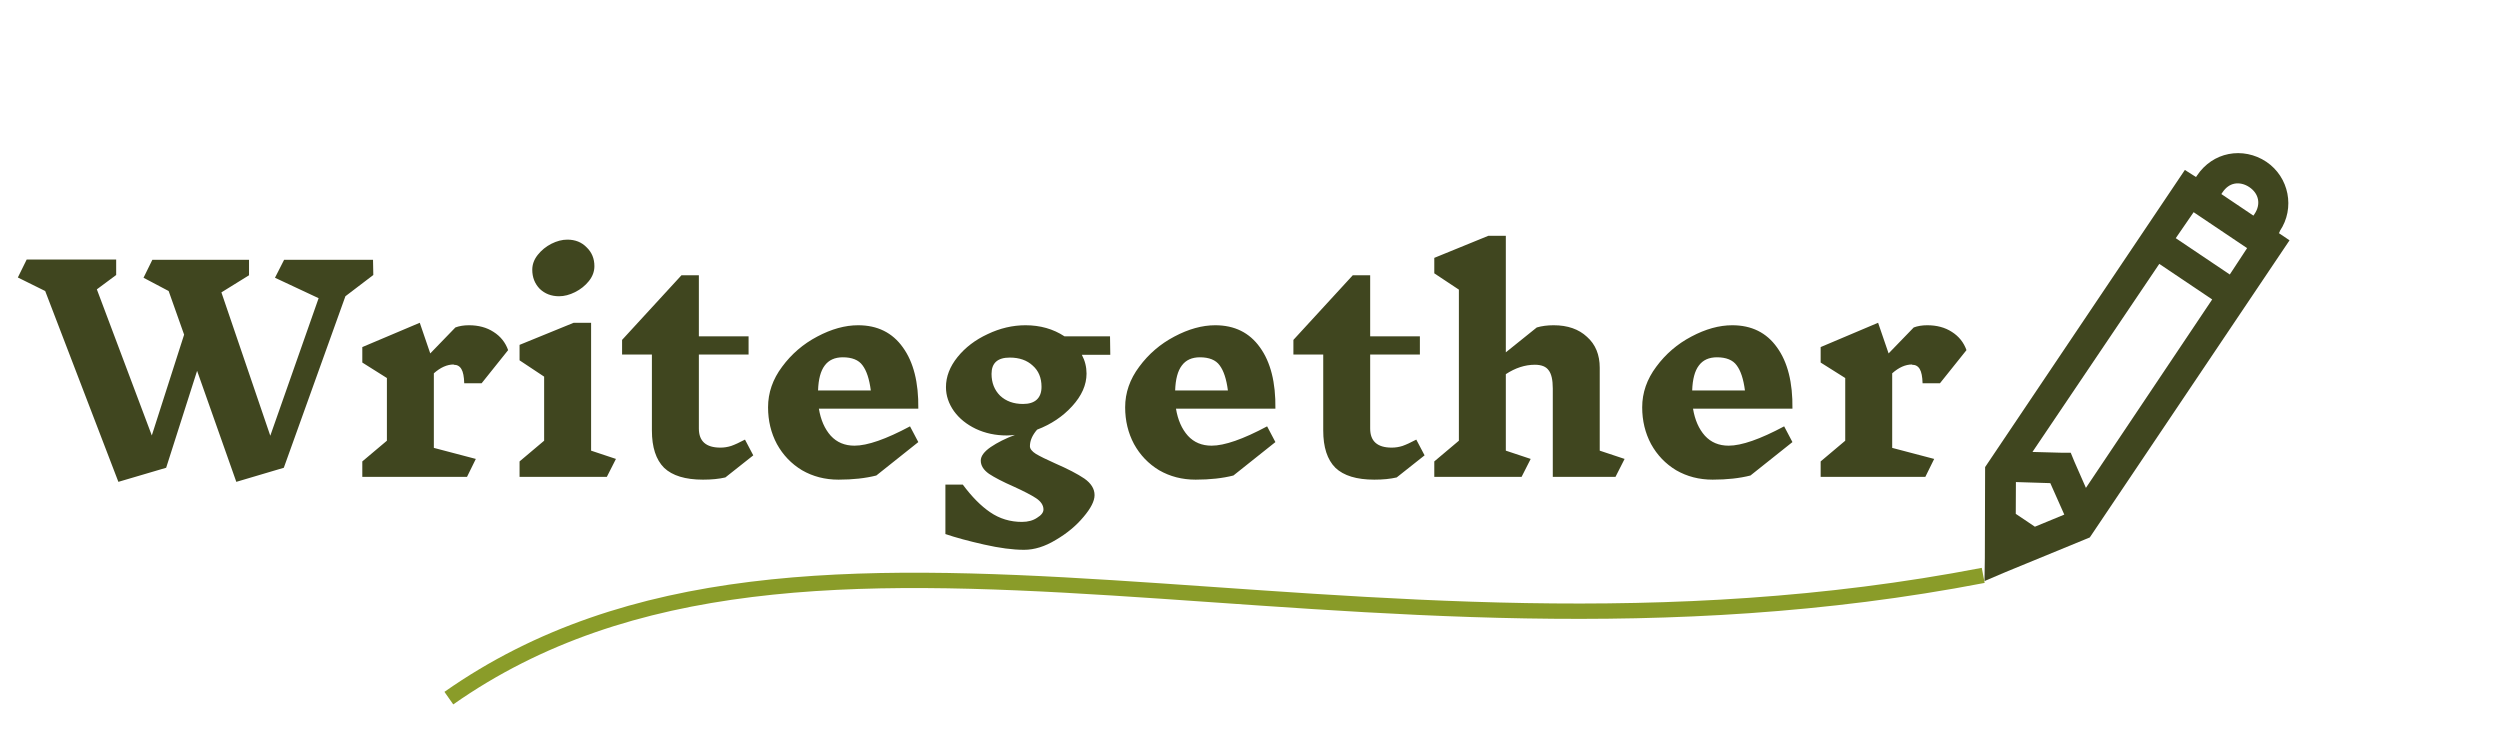 <svg width="130" height="38" viewBox="0 0 130 38" fill="none" xmlns="http://www.w3.org/2000/svg">
<path d="M115.89 8.01C115.235 8.138 114.651 8.526 114.252 9.118L114.193 9.206L113.613 8.837L103.226 24.288L103.225 24.543L103.212 29.017L103.193 30.215L104.295 29.745L108.434 28.044L108.669 27.947L119.056 12.496L118.5 12.122L118.539 12.064L118.554 12.01C119.351 10.825 119.034 9.21 117.849 8.413C117.256 8.015 116.544 7.881 115.89 8.01ZM116.192 9.551C116.437 9.503 116.715 9.563 116.964 9.73C117.465 10.067 117.574 10.624 117.237 11.125L117.178 11.213L115.51 10.091L115.569 10.004C115.736 9.755 115.947 9.599 116.192 9.551ZM114.069 11.034L116.849 12.903L115.949 14.274L113.139 12.385L114.069 11.034ZM112.283 13.722L115.034 15.571L108.468 25.37L107.872 24.013L107.678 23.543L107.17 23.541L105.688 23.501L112.283 13.722ZM104.827 25.067L106.616 25.123L107.343 26.759L105.815 27.389L104.82 26.72L104.827 25.067Z" fill="#40461F"/>
<path d="M17.961 15.405L14.758 24.324L12.288 25.056L10.249 19.283L8.64 24.324L6.156 25.056L2.35 15.133L0.928 14.429L1.388 13.495H6.041V14.3L5.036 15.046L7.894 22.644L9.574 17.402L8.77 15.133L7.463 14.443L7.922 13.51H12.949V14.314L11.513 15.204L14.055 22.658L16.568 15.506L14.299 14.443L14.773 13.51H19.397L19.412 14.3L17.961 15.405ZM23.594 18.953C23.249 18.953 22.905 19.106 22.56 19.412V23.29L24.743 23.864L24.284 24.798H18.84V23.994L20.119 22.917V19.657L18.84 18.852V18.048L21.828 16.784L22.373 18.378L23.68 17.028C23.881 16.952 24.116 16.913 24.384 16.913C24.882 16.913 25.308 17.028 25.662 17.258C26.026 17.488 26.28 17.804 26.423 18.206L25.045 19.929H24.14C24.13 19.585 24.082 19.341 23.996 19.197C23.91 19.044 23.776 18.967 23.594 18.967V18.953ZM31.555 24.798H27.017V23.994L28.295 22.917V19.585L27.017 18.737V17.933L29.832 16.784H30.737V23.434L32.029 23.864L31.555 24.798ZM29.502 12.461C29.913 12.461 30.248 12.595 30.507 12.864C30.775 13.122 30.909 13.447 30.909 13.84C30.909 14.118 30.813 14.376 30.622 14.616C30.43 14.855 30.191 15.046 29.904 15.19C29.616 15.334 29.339 15.405 29.071 15.405C28.669 15.405 28.334 15.276 28.065 15.018C27.807 14.75 27.678 14.419 27.678 14.027C27.678 13.749 27.773 13.491 27.965 13.251C28.156 13.012 28.391 12.82 28.669 12.677C28.956 12.533 29.233 12.461 29.502 12.461ZM37.719 24.827C37.394 24.903 37.006 24.942 36.556 24.942C35.637 24.942 34.962 24.736 34.531 24.324C34.11 23.903 33.899 23.256 33.899 22.385V18.436H32.348V17.675L35.436 14.314H36.341V17.488H38.926V18.436H36.341V22.285C36.341 22.945 36.714 23.276 37.461 23.276C37.652 23.276 37.839 23.247 38.021 23.189C38.212 23.122 38.452 23.012 38.739 22.859L39.17 23.678L37.719 24.827ZM44.621 16.913C45.626 16.913 46.402 17.296 46.948 18.062C47.503 18.828 47.771 19.891 47.752 21.251H42.582C42.678 21.835 42.883 22.304 43.199 22.658C43.515 23.003 43.927 23.175 44.434 23.175C45.105 23.175 46.067 22.84 47.321 22.17L47.752 22.988L45.569 24.726C45.004 24.87 44.348 24.942 43.601 24.942C42.903 24.942 42.271 24.779 41.706 24.453C41.15 24.118 40.715 23.663 40.399 23.089C40.092 22.515 39.939 21.878 39.939 21.179C39.939 20.422 40.183 19.719 40.672 19.068C41.16 18.407 41.768 17.885 42.496 17.502C43.233 17.11 43.941 16.913 44.621 16.913ZM43.831 18.579C43.41 18.579 43.094 18.723 42.883 19.01C42.673 19.288 42.558 19.719 42.539 20.303H45.282C45.205 19.709 45.062 19.274 44.851 18.996C44.65 18.718 44.305 18.579 43.817 18.579H43.831ZM56.256 18.45C56.419 18.756 56.5 19.082 56.5 19.427C56.5 20.011 56.251 20.576 55.753 21.121C55.265 21.658 54.657 22.064 53.929 22.342C53.68 22.629 53.556 22.917 53.556 23.204C53.556 23.338 53.661 23.472 53.872 23.606C54.083 23.73 54.413 23.893 54.863 24.094C55.523 24.381 56.031 24.645 56.385 24.884C56.739 25.133 56.917 25.42 56.917 25.746C56.917 26.052 56.725 26.43 56.342 26.881C55.959 27.34 55.48 27.737 54.906 28.073C54.341 28.417 53.791 28.59 53.254 28.59C52.67 28.59 51.976 28.499 51.172 28.317C50.368 28.135 49.697 27.953 49.161 27.771V25.2H50.066C50.535 25.832 51.009 26.311 51.488 26.636C51.976 26.971 52.527 27.139 53.139 27.139C53.455 27.139 53.719 27.067 53.929 26.924C54.15 26.79 54.26 26.646 54.26 26.493C54.26 26.273 54.13 26.076 53.872 25.904C53.623 25.741 53.235 25.54 52.709 25.301C52.144 25.052 51.718 24.831 51.43 24.64C51.143 24.439 51 24.209 51 23.951C51 23.721 51.172 23.486 51.517 23.247C51.871 23.008 52.292 22.797 52.78 22.615C52.589 22.634 52.445 22.644 52.35 22.644C51.766 22.644 51.229 22.529 50.741 22.299C50.262 22.069 49.884 21.763 49.606 21.38C49.329 20.987 49.19 20.571 49.19 20.131C49.19 19.585 49.391 19.063 49.793 18.565C50.195 18.067 50.717 17.67 51.359 17.373C52 17.067 52.656 16.913 53.326 16.913C54.092 16.913 54.767 17.105 55.351 17.488H57.721L57.735 18.45H56.256ZM53.197 21.006C53.503 21.006 53.738 20.935 53.901 20.791C54.073 20.638 54.159 20.413 54.159 20.116C54.159 19.647 54.006 19.278 53.7 19.01C53.403 18.733 53.005 18.594 52.508 18.594C51.876 18.594 51.56 18.876 51.56 19.441C51.56 19.901 51.708 20.279 52.005 20.576C52.311 20.863 52.709 21.006 53.197 21.006ZM63.19 16.913C64.196 16.913 64.971 17.296 65.517 18.062C66.072 18.828 66.34 19.891 66.321 21.251H61.151C61.247 21.835 61.453 22.304 61.769 22.658C62.084 23.003 62.496 23.175 63.004 23.175C63.674 23.175 64.636 22.84 65.89 22.17L66.321 22.988L64.138 24.726C63.573 24.87 62.917 24.942 62.171 24.942C61.472 24.942 60.84 24.779 60.275 24.453C59.72 24.118 59.284 23.663 58.968 23.089C58.662 22.515 58.508 21.878 58.508 21.179C58.508 20.422 58.753 19.719 59.241 19.068C59.729 18.407 60.337 17.885 61.065 17.502C61.802 17.11 62.511 16.913 63.19 16.913ZM62.4 18.579C61.979 18.579 61.663 18.723 61.453 19.01C61.242 19.288 61.127 19.719 61.108 20.303H63.851C63.774 19.709 63.631 19.274 63.42 18.996C63.219 18.718 62.874 18.579 62.386 18.579H62.4ZM72.628 24.827C72.302 24.903 71.915 24.942 71.465 24.942C70.545 24.942 69.87 24.736 69.44 24.324C69.018 23.903 68.808 23.256 68.808 22.385V18.436H67.257V17.675L70.344 14.314H71.249V17.488H73.834V18.436H71.249V22.285C71.249 22.945 71.623 23.276 72.369 23.276C72.561 23.276 72.748 23.247 72.93 23.189C73.121 23.122 73.36 23.012 73.647 22.859L74.078 23.678L72.628 24.827ZM84.005 24.798H80.745V20.202C80.745 19.752 80.673 19.436 80.529 19.254C80.395 19.063 80.156 18.967 79.811 18.967C79.304 18.967 78.801 19.13 78.303 19.456V23.434L79.596 23.864L79.122 24.798H74.583V23.994L75.862 22.917V15.061L74.583 14.213V13.409L77.398 12.26H78.303V18.321L79.912 17.028C80.17 16.952 80.462 16.913 80.788 16.913C81.515 16.913 82.095 17.114 82.525 17.517C82.966 17.909 83.186 18.445 83.186 19.125V23.434L84.479 23.864L84.005 24.798ZM90.076 16.913C91.082 16.913 91.857 17.296 92.403 18.062C92.958 18.828 93.226 19.891 93.207 21.251H88.037C88.133 21.835 88.339 22.304 88.655 22.658C88.971 23.003 89.382 23.175 89.89 23.175C90.56 23.175 91.522 22.84 92.776 22.17L93.207 22.988L91.024 24.726C90.459 24.87 89.804 24.942 89.057 24.942C88.358 24.942 87.726 24.779 87.161 24.453C86.606 24.118 86.17 23.663 85.854 23.089C85.548 22.515 85.394 21.878 85.394 21.179C85.394 20.422 85.639 19.719 86.127 19.068C86.615 18.407 87.223 17.885 87.951 17.502C88.688 17.11 89.397 16.913 90.076 16.913ZM89.287 18.579C88.865 18.579 88.549 18.723 88.339 19.01C88.128 19.288 88.013 19.719 87.994 20.303H90.737C90.66 19.709 90.517 19.274 90.306 18.996C90.105 18.718 89.76 18.579 89.272 18.579H89.287ZM99.428 18.953C99.083 18.953 98.738 19.106 98.394 19.412V23.29L100.577 23.864L100.117 24.798H94.674V23.994L95.952 22.917V19.657L94.674 18.852V18.048L97.661 16.784L98.207 18.378L99.514 17.028C99.715 16.952 99.95 16.913 100.218 16.913C100.716 16.913 101.142 17.028 101.496 17.258C101.86 17.488 102.113 17.804 102.257 18.206L100.878 19.929H99.974C99.964 19.585 99.916 19.341 99.83 19.197C99.744 19.044 99.61 18.967 99.428 18.967V18.953Z" fill="#40461F"/>
<path d="M23.34 36.303C42.09 23.138 70.015 36.303 103.127 29.92" stroke="#8A9C29" stroke-width="0.798"/>
</svg>

